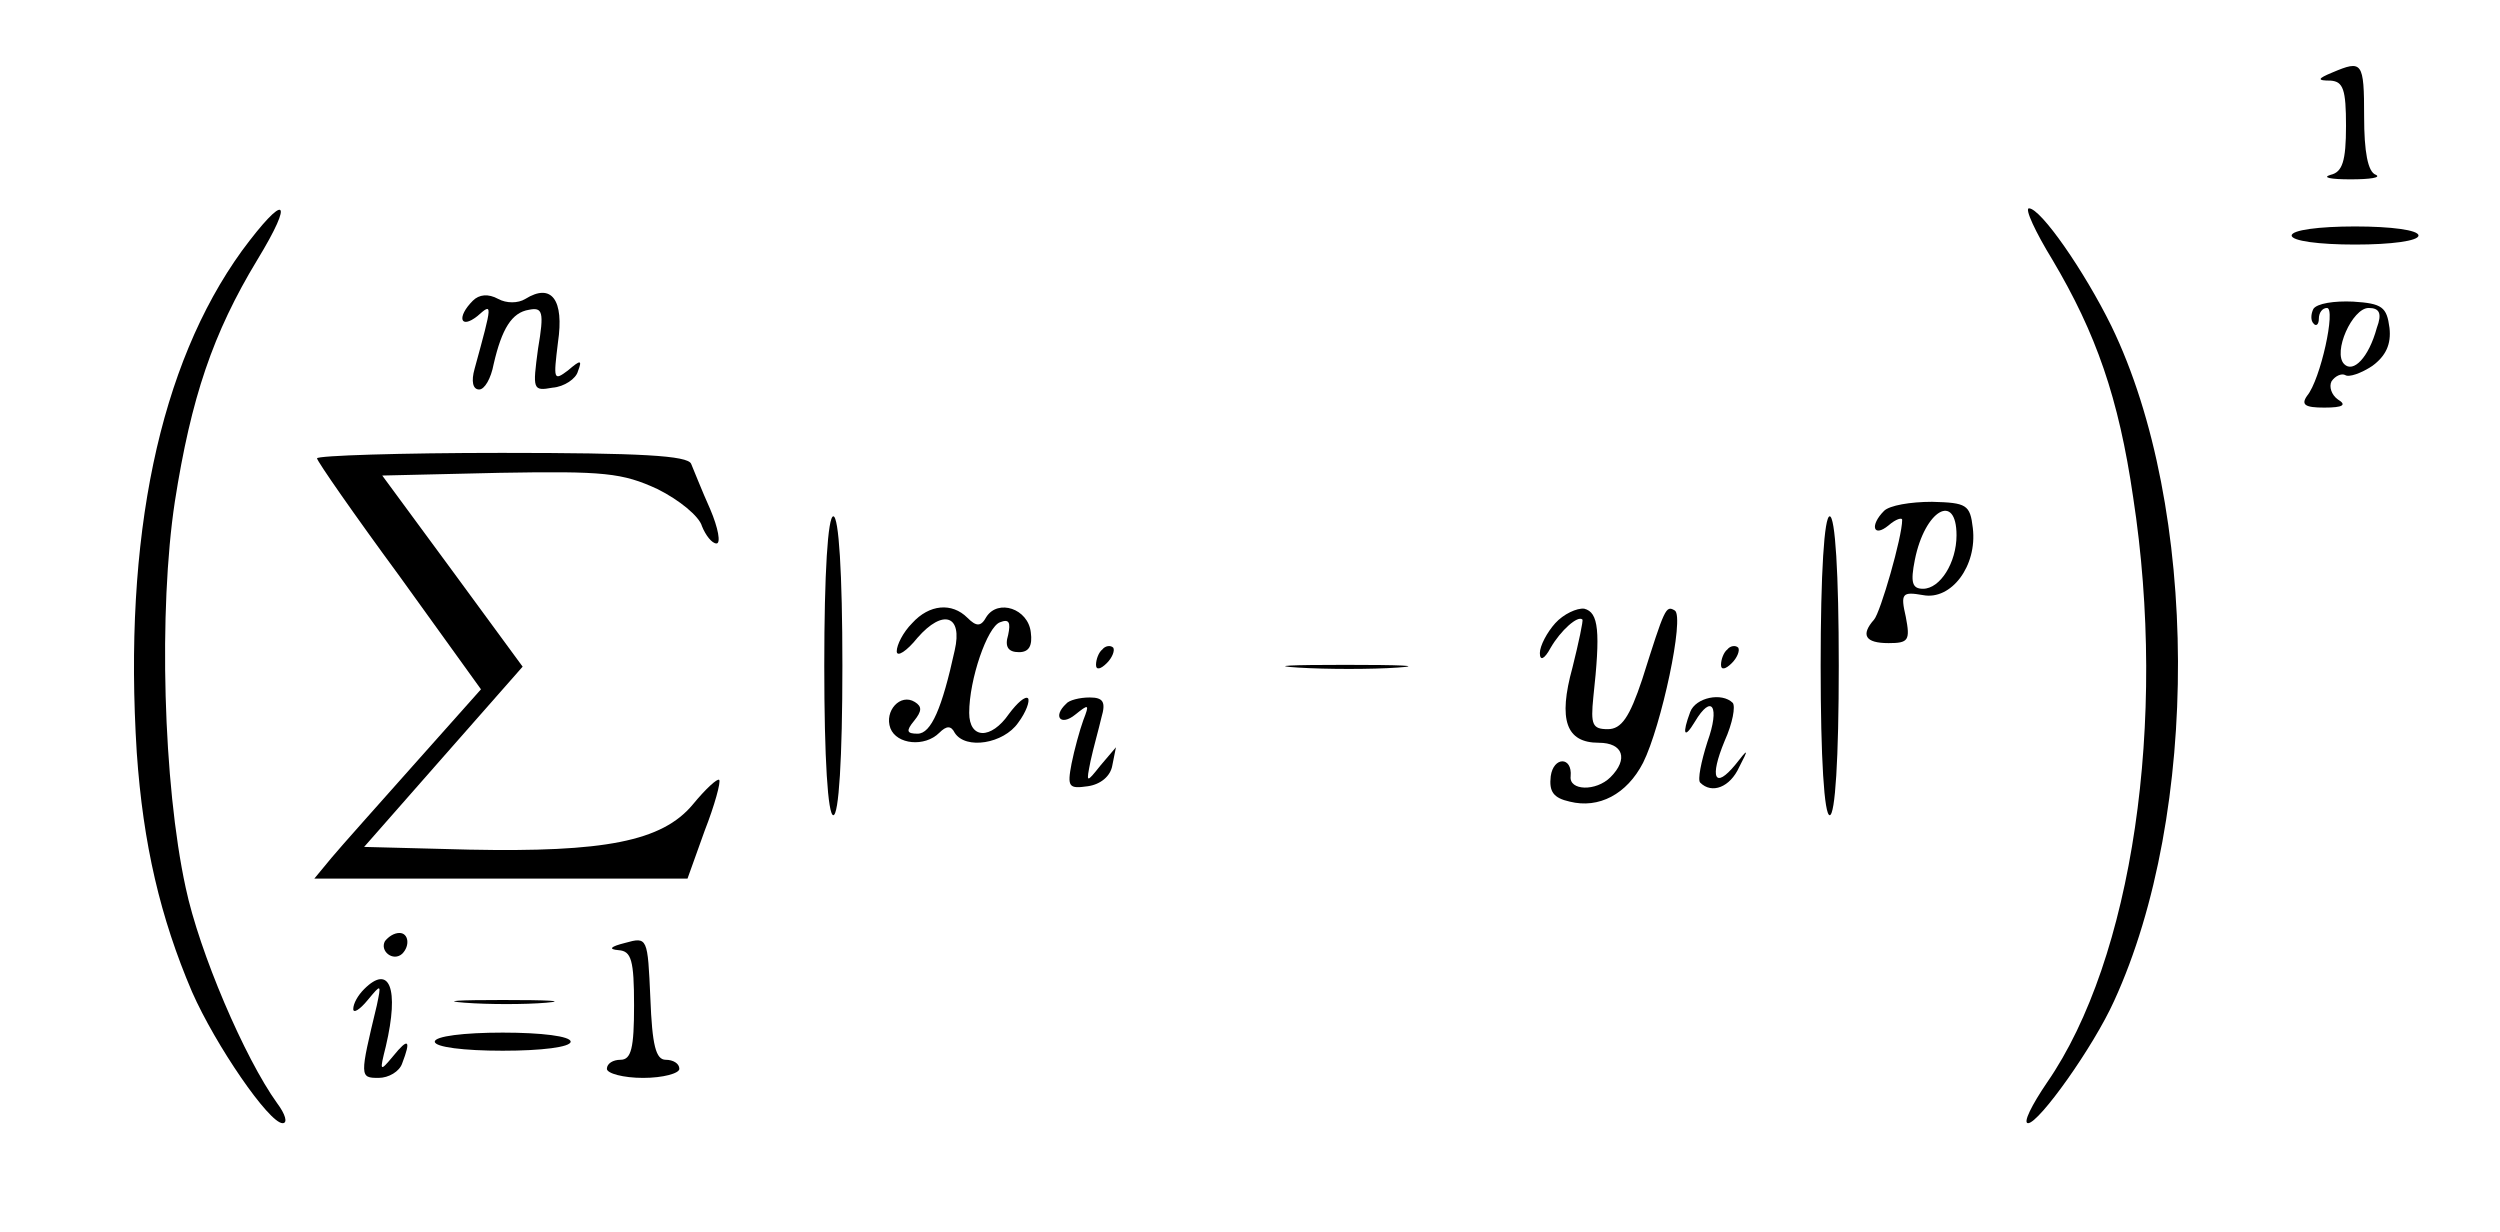 <?xml version="1.0" standalone="no"?>
<!DOCTYPE svg PUBLIC "-//W3C//DTD SVG 20010904//EN"
 "http://www.w3.org/TR/2001/REC-SVG-20010904/DTD/svg10.dtd">
<svg version="1.0" xmlns="http://www.w3.org/2000/svg"
 width="276pt" height="136pt" viewBox="0 0 276 136"
 preserveAspectRatio="xMidYMid meet">

<g transform="translate(0,136) scale(0.1,-0.1)"
fill="#000000" stroke="none">
<path d="M2575 1280 c-17 -7 -17 -9 -2 -9 14 -1 17 -10 17 -50 0 -39 -4 -51
-17 -54 -10 -3 0 -5 22 -5 22 0 34 2 28 5 -9 3 -13 26 -13 64 0 61 -2 63 -35
49z"/>
<path d="M267 1083 c-91 -126 -131 -316 -116 -554 7 -101 26 -182 61 -264 26
-59 85 -145 100 -145 6 0 3 10 -6 22 -36 50 -86 167 -101 238 -25 115 -30 307
-12 426 18 115 42 186 91 267 42 69 31 75 -17 10z"/>
<path d="M2266 1073 c48 -81 73 -152 89 -262 38 -247 -1 -510 -95 -646 -17
-25 -27 -45 -21 -45 12 0 72 84 95 135 95 207 94 545 -3 745 -30 61 -78 130
-91 130 -5 0 7 -26 26 -57z"/>
<path d="M2530 1100 c0 -6 30 -10 70 -10 40 0 70 4 70 10 0 6 -30 10 -70 10
-40 0 -70 -4 -70 -10z"/>
<path d="M522 1028 c-18 -18 -14 -32 5 -17 17 15 17 15 -3 -58 -4 -14 -2 -23
5 -23 6 0 13 12 16 28 9 39 20 57 39 60 15 3 17 -2 10 -43 -6 -45 -6 -47 16
-43 13 1 26 10 28 18 5 13 3 13 -11 1 -16 -12 -16 -10 -11 31 7 47 -7 66 -36
48 -8 -5 -21 -5 -30 0 -11 6 -21 5 -28 -2z"/>
<path d="M2554 1019 c-3 -6 -3 -13 0 -16 3 -4 6 -1 6 5 0 7 4 12 9 12 10 0 -7
-79 -22 -97 -7 -10 -2 -13 19 -13 21 0 25 3 15 9 -7 5 -10 14 -7 20 4 6 11 9
15 7 4 -3 18 2 30 10 15 11 21 24 19 42 -3 23 -8 27 -40 29 -21 1 -40 -2 -44
-8z m70 -21 c-9 -33 -26 -50 -36 -40 -13 13 9 62 27 62 12 0 15 -6 9 -22z"/>
<path d="M350 854 c0 -3 41 -62 91 -130 l90 -125 -73 -82 c-40 -45 -82 -92
-92 -104 l-19 -23 206 0 206 0 19 53 c11 28 18 54 16 56 -2 2 -15 -10 -29 -27
-34 -41 -98 -53 -247 -50 l-116 3 87 99 88 100 -77 105 -78 106 130 3 c115 2
135 0 174 -18 24 -12 46 -30 49 -41 4 -10 11 -19 16 -19 5 0 2 17 -7 38 -9 20
-18 43 -21 50 -4 9 -55 12 -209 12 -112 0 -204 -3 -204 -6z"/>
<path d="M2080 796 c-16 -16 -12 -30 5 -16 8 7 15 9 15 6 0 -19 -24 -102 -31
-110 -15 -17 -10 -26 16 -26 22 0 24 3 19 29 -6 26 -4 28 19 24 31 -6 60 32
55 74 -3 26 -7 28 -45 29 -24 0 -47 -4 -53 -10z m80 -27 c0 -30 -18 -59 -37
-59 -12 0 -14 7 -9 32 11 55 46 75 46 27z"/>
<path d="M910 625 c0 -103 4 -165 10 -165 6 0 10 62 10 165 0 103 -4 165 -10
165 -6 0 -10 -62 -10 -165z"/>
<path d="M2010 625 c0 -103 4 -165 10 -165 6 0 10 62 10 165 0 103 -4 165 -10
165 -6 0 -10 -62 -10 -165z"/>
<path d="M1007 672 c-10 -10 -17 -24 -17 -31 0 -7 11 0 23 15 28 32 50 25 41
-14 -14 -64 -26 -92 -41 -92 -12 0 -13 3 -4 14 9 11 9 16 1 21 -16 10 -34 -10
-27 -29 7 -18 38 -21 54 -5 8 8 13 8 17 0 12 -19 54 -12 70 11 9 12 13 24 11
27 -3 3 -12 -5 -21 -17 -20 -29 -44 -28 -44 1 0 37 20 95 34 100 10 4 12 0 9
-14 -4 -13 0 -19 12 -19 11 0 15 7 13 22 -3 26 -36 37 -49 17 -6 -11 -11 -11
-21 -1 -17 17 -42 15 -61 -6z"/>
<path d="M1717 672 c-9 -10 -17 -25 -17 -33 0 -9 5 -7 12 6 11 19 30 36 35 31
1 -1 -4 -25 -11 -53 -16 -58 -7 -83 29 -83 27 0 33 -18 13 -38 -16 -16 -46
-15 -44 1 2 22 -19 22 -22 0 -2 -17 3 -24 21 -28 32 -8 63 8 81 43 20 40 46
161 35 168 -10 6 -11 3 -36 -76 -14 -42 -23 -55 -38 -55 -17 0 -19 5 -16 35 8
73 6 94 -10 98 -8 1 -23 -6 -32 -16z"/>
<path d="M1217 643 c-4 -3 -7 -11 -7 -17 0 -6 5 -5 12 2 6 6 9 14 7 17 -3 3
-9 2 -12 -2z"/>
<path d="M1907 643 c-4 -3 -7 -11 -7 -17 0 -6 5 -5 12 2 6 6 9 14 7 17 -3 3
-9 2 -12 -2z"/>
<path d="M1433 623 c32 -2 81 -2 110 0 29 2 3 3 -58 3 -60 0 -84 -1 -52 -3z"/>
<path d="M1177 583 c-15 -14 -6 -25 10 -12 15 12 16 12 9 -6 -4 -11 -10 -33
-13 -48 -5 -26 -3 -28 18 -25 14 2 25 11 27 23 l4 20 -17 -20 c-16 -20 -16
-20 -11 5 3 14 9 35 12 48 5 17 2 22 -13 22 -11 0 -23 -3 -26 -7z"/>
<path d="M1866 574 c-9 -24 -7 -31 5 -11 19 32 28 17 14 -22 -7 -22 -11 -42
-8 -45 13 -13 33 -5 43 17 11 21 10 21 -4 3 -23 -28 -29 -15 -12 26 9 20 12
38 9 42 -12 12 -41 6 -47 -10z"/>
<path d="M425 321 c-6 -11 9 -23 19 -14 9 9 7 23 -3 23 -6 0 -12 -4 -16 -9z"/>
<path d="M690 319 c-16 -4 -19 -7 -7 -8 14 -1 17 -11 17 -61 0 -47 -3 -60 -15
-60 -8 0 -15 -4 -15 -10 0 -5 18 -10 40 -10 22 0 40 5 40 10 0 6 -7 10 -15 10
-11 0 -15 16 -17 68 -3 67 -3 68 -28 61z"/>
<path d="M402 268 c-7 -7 -12 -16 -12 -22 0 -5 7 -1 16 10 15 18 15 18 10 -6
-19 -79 -19 -80 2 -80 11 0 23 7 26 16 10 26 7 29 -10 8 -15 -18 -15 -17 -8
11 15 64 4 91 -24 63z"/>
<path d="M513 253 c26 -2 67 -2 90 0 23 2 2 3 -48 3 -49 0 -68 -1 -42 -3z"/>
<path d="M480 210 c0 -6 32 -10 75 -10 43 0 75 4 75 10 0 6 -32 10 -75 10 -43
0 -75 -4 -75 -10z"/>
</g>
</svg>
